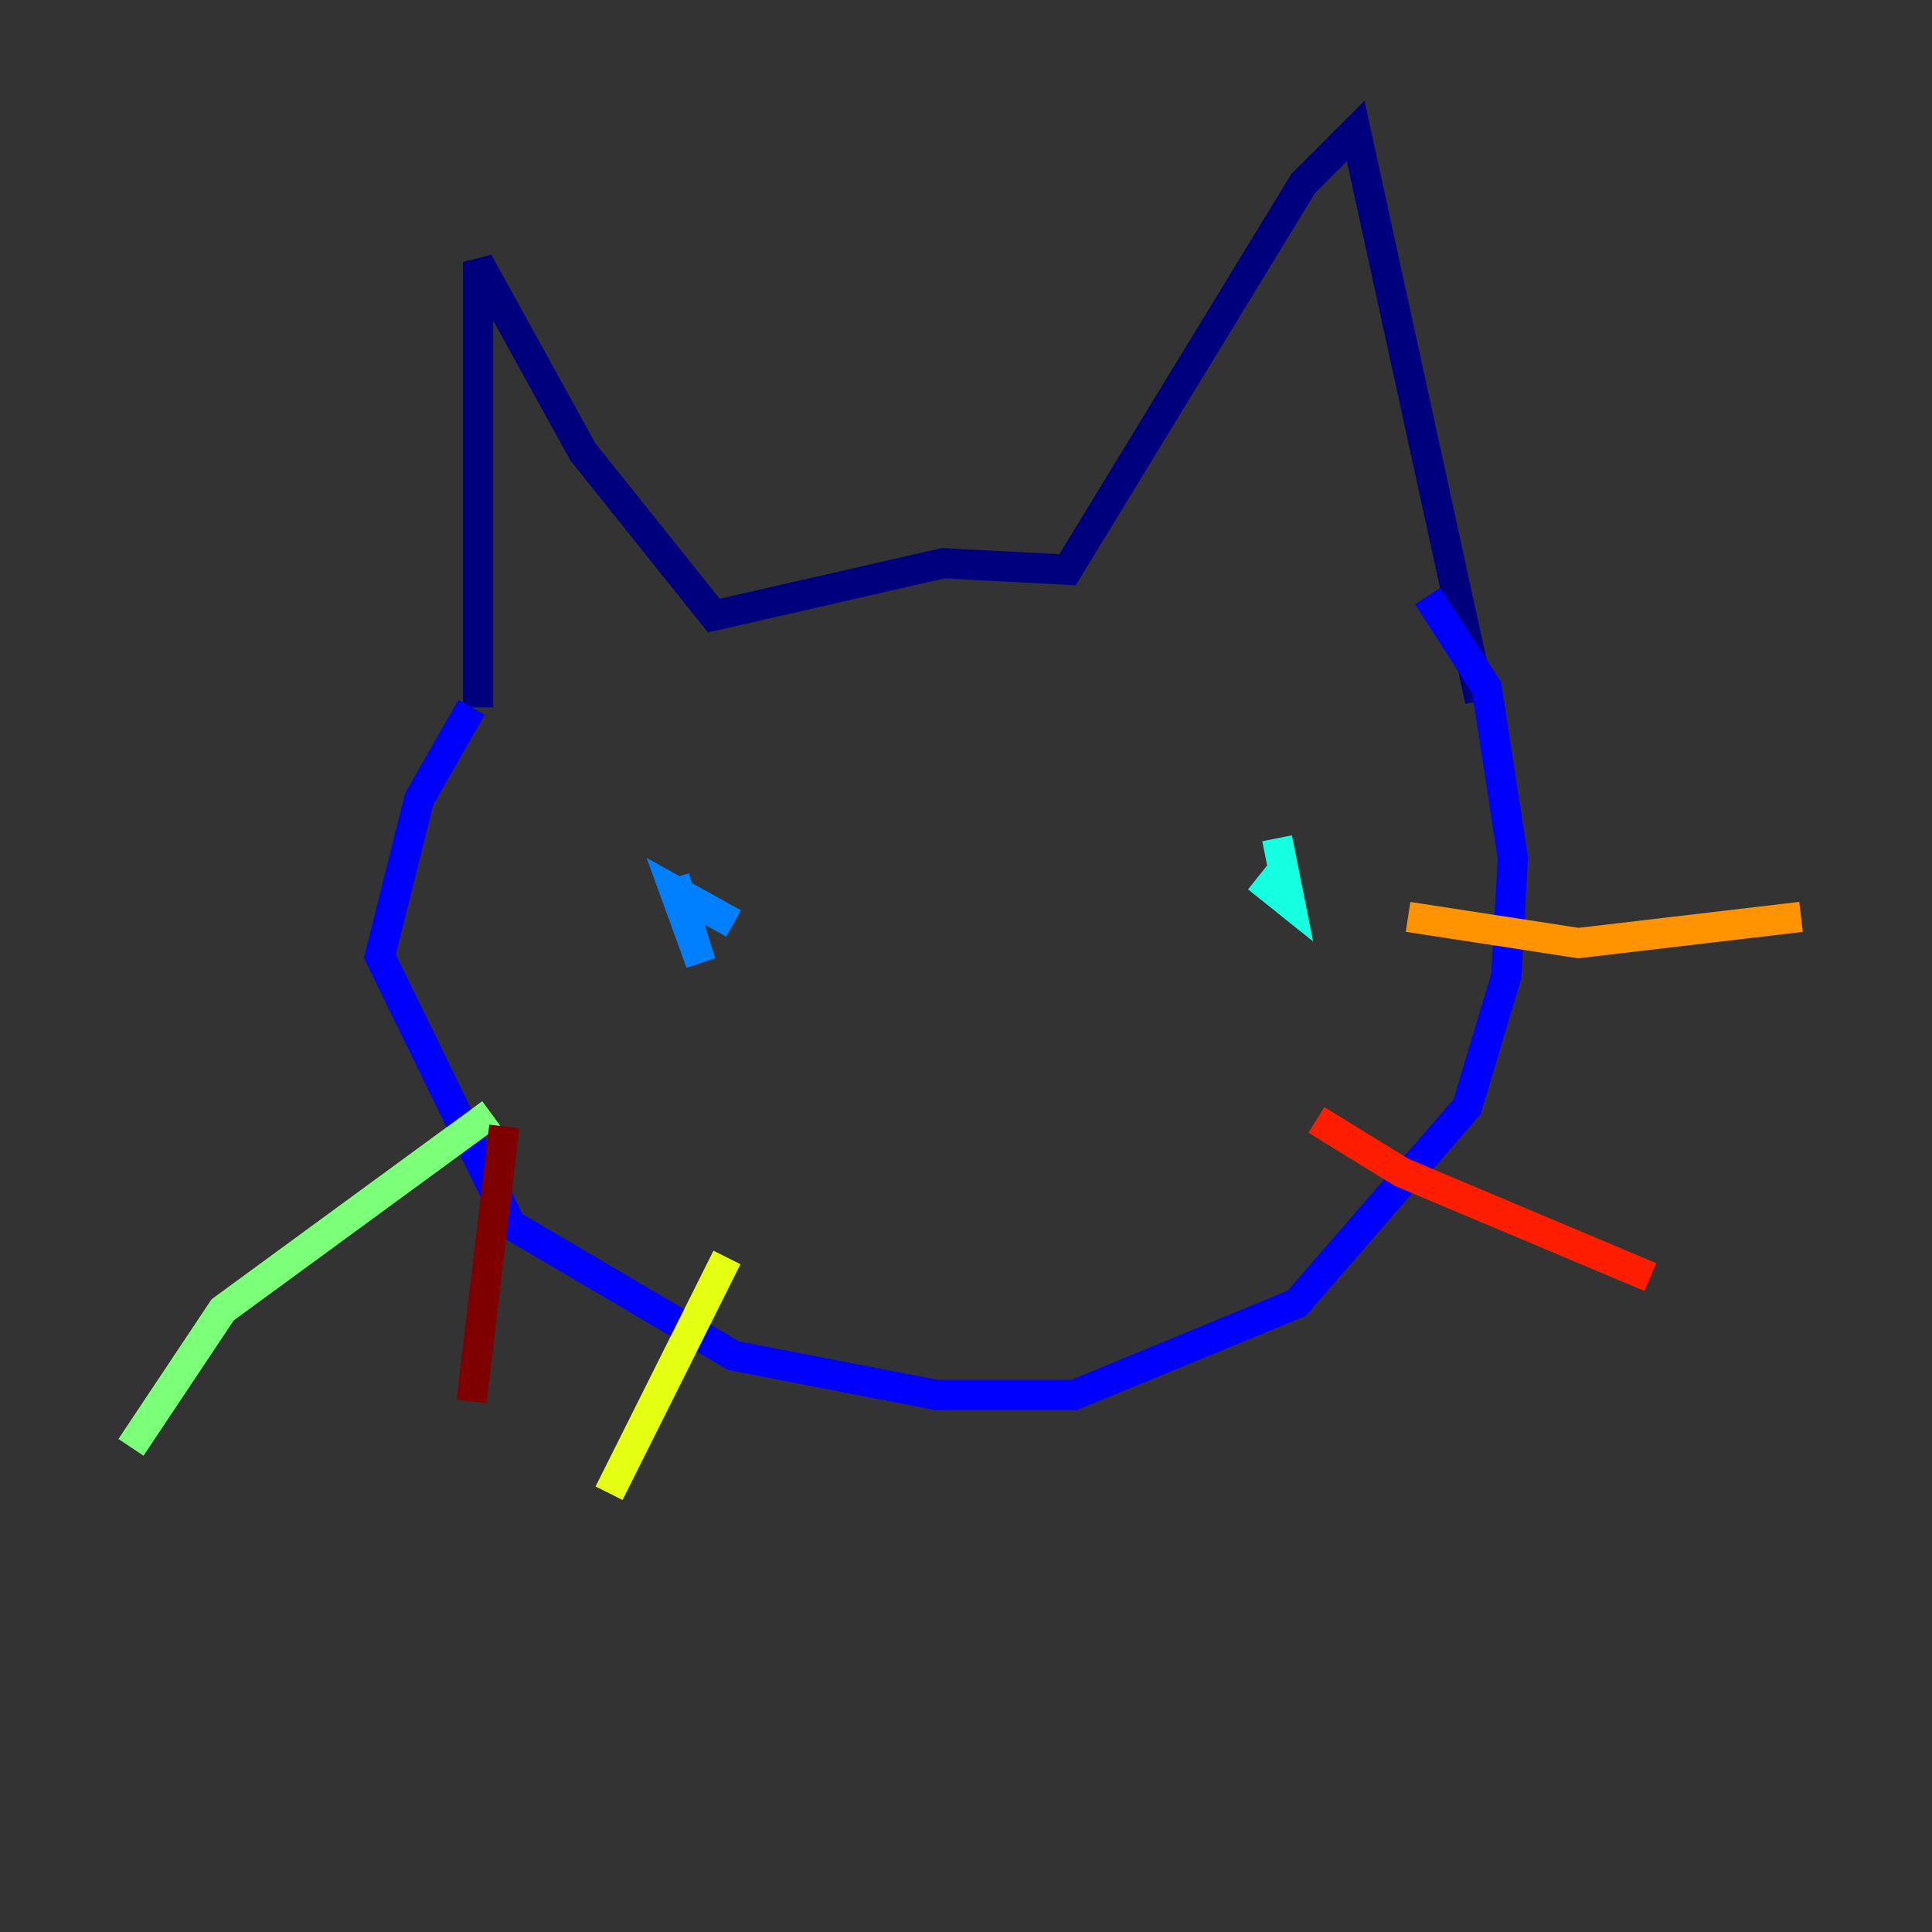 <?xml version="1.0" encoding="utf-8" ?>
<svg baseProfile="tiny" height="128" version="1.2" viewBox="0,0,128,128" width="128" xmlns="http://www.w3.org/2000/svg" xmlns:ev="http://www.w3.org/2001/xml-events" xmlns:xlink="http://www.w3.org/1999/xlink"><rect x="0" y="0" width="128" height="128" fill="#333333" stroke="none"/><defs /><polyline fill="none" points="31.675,46.861 31.675,17.356 38.617,29.939 47.295,40.786 62.481,37.315 70.725,37.749 86.346,12.149 89.817,8.678 98.061,46.427" stroke="#00007f" stroke-width="2" /><polyline fill="none" points="31.241,46.861 27.77,52.936 25.166,63.349 33.844,81.139 48.597,89.817 62.047,92.42 71.159,92.42 85.912,86.346 97.193,73.329 99.797,64.651 100.231,56.841 98.495,45.559 94.59,39.485" stroke="#0000ff" stroke-width="2" /><polyline fill="none" points="44.691,58.142 46.427,63.783 44.691,59.01 48.597,61.18" stroke="#0080ff" stroke-width="2" /><polyline fill="none" points="83.308,58.142 85.478,59.878 84.61,55.539" stroke="#15ffe1" stroke-width="2" /><polyline fill="none" points="32.542,73.763 14.752,86.78 8.678,95.891" stroke="#7cff79" stroke-width="2" /><polyline fill="none" points="48.163,83.308 40.352,98.929" stroke="#e4ff12" stroke-width="2" /><polyline fill="none" points="93.288,60.746 104.57,62.481 119.322,60.746" stroke="#ff9400" stroke-width="2" /><polyline fill="none" points="87.214,74.197 92.854,77.668 109.342,84.61" stroke="#ff1d00" stroke-width="2" /><polyline fill="none" points="33.41,74.63 31.241,92.854" stroke="#7f0000" stroke-width="2" /></svg>